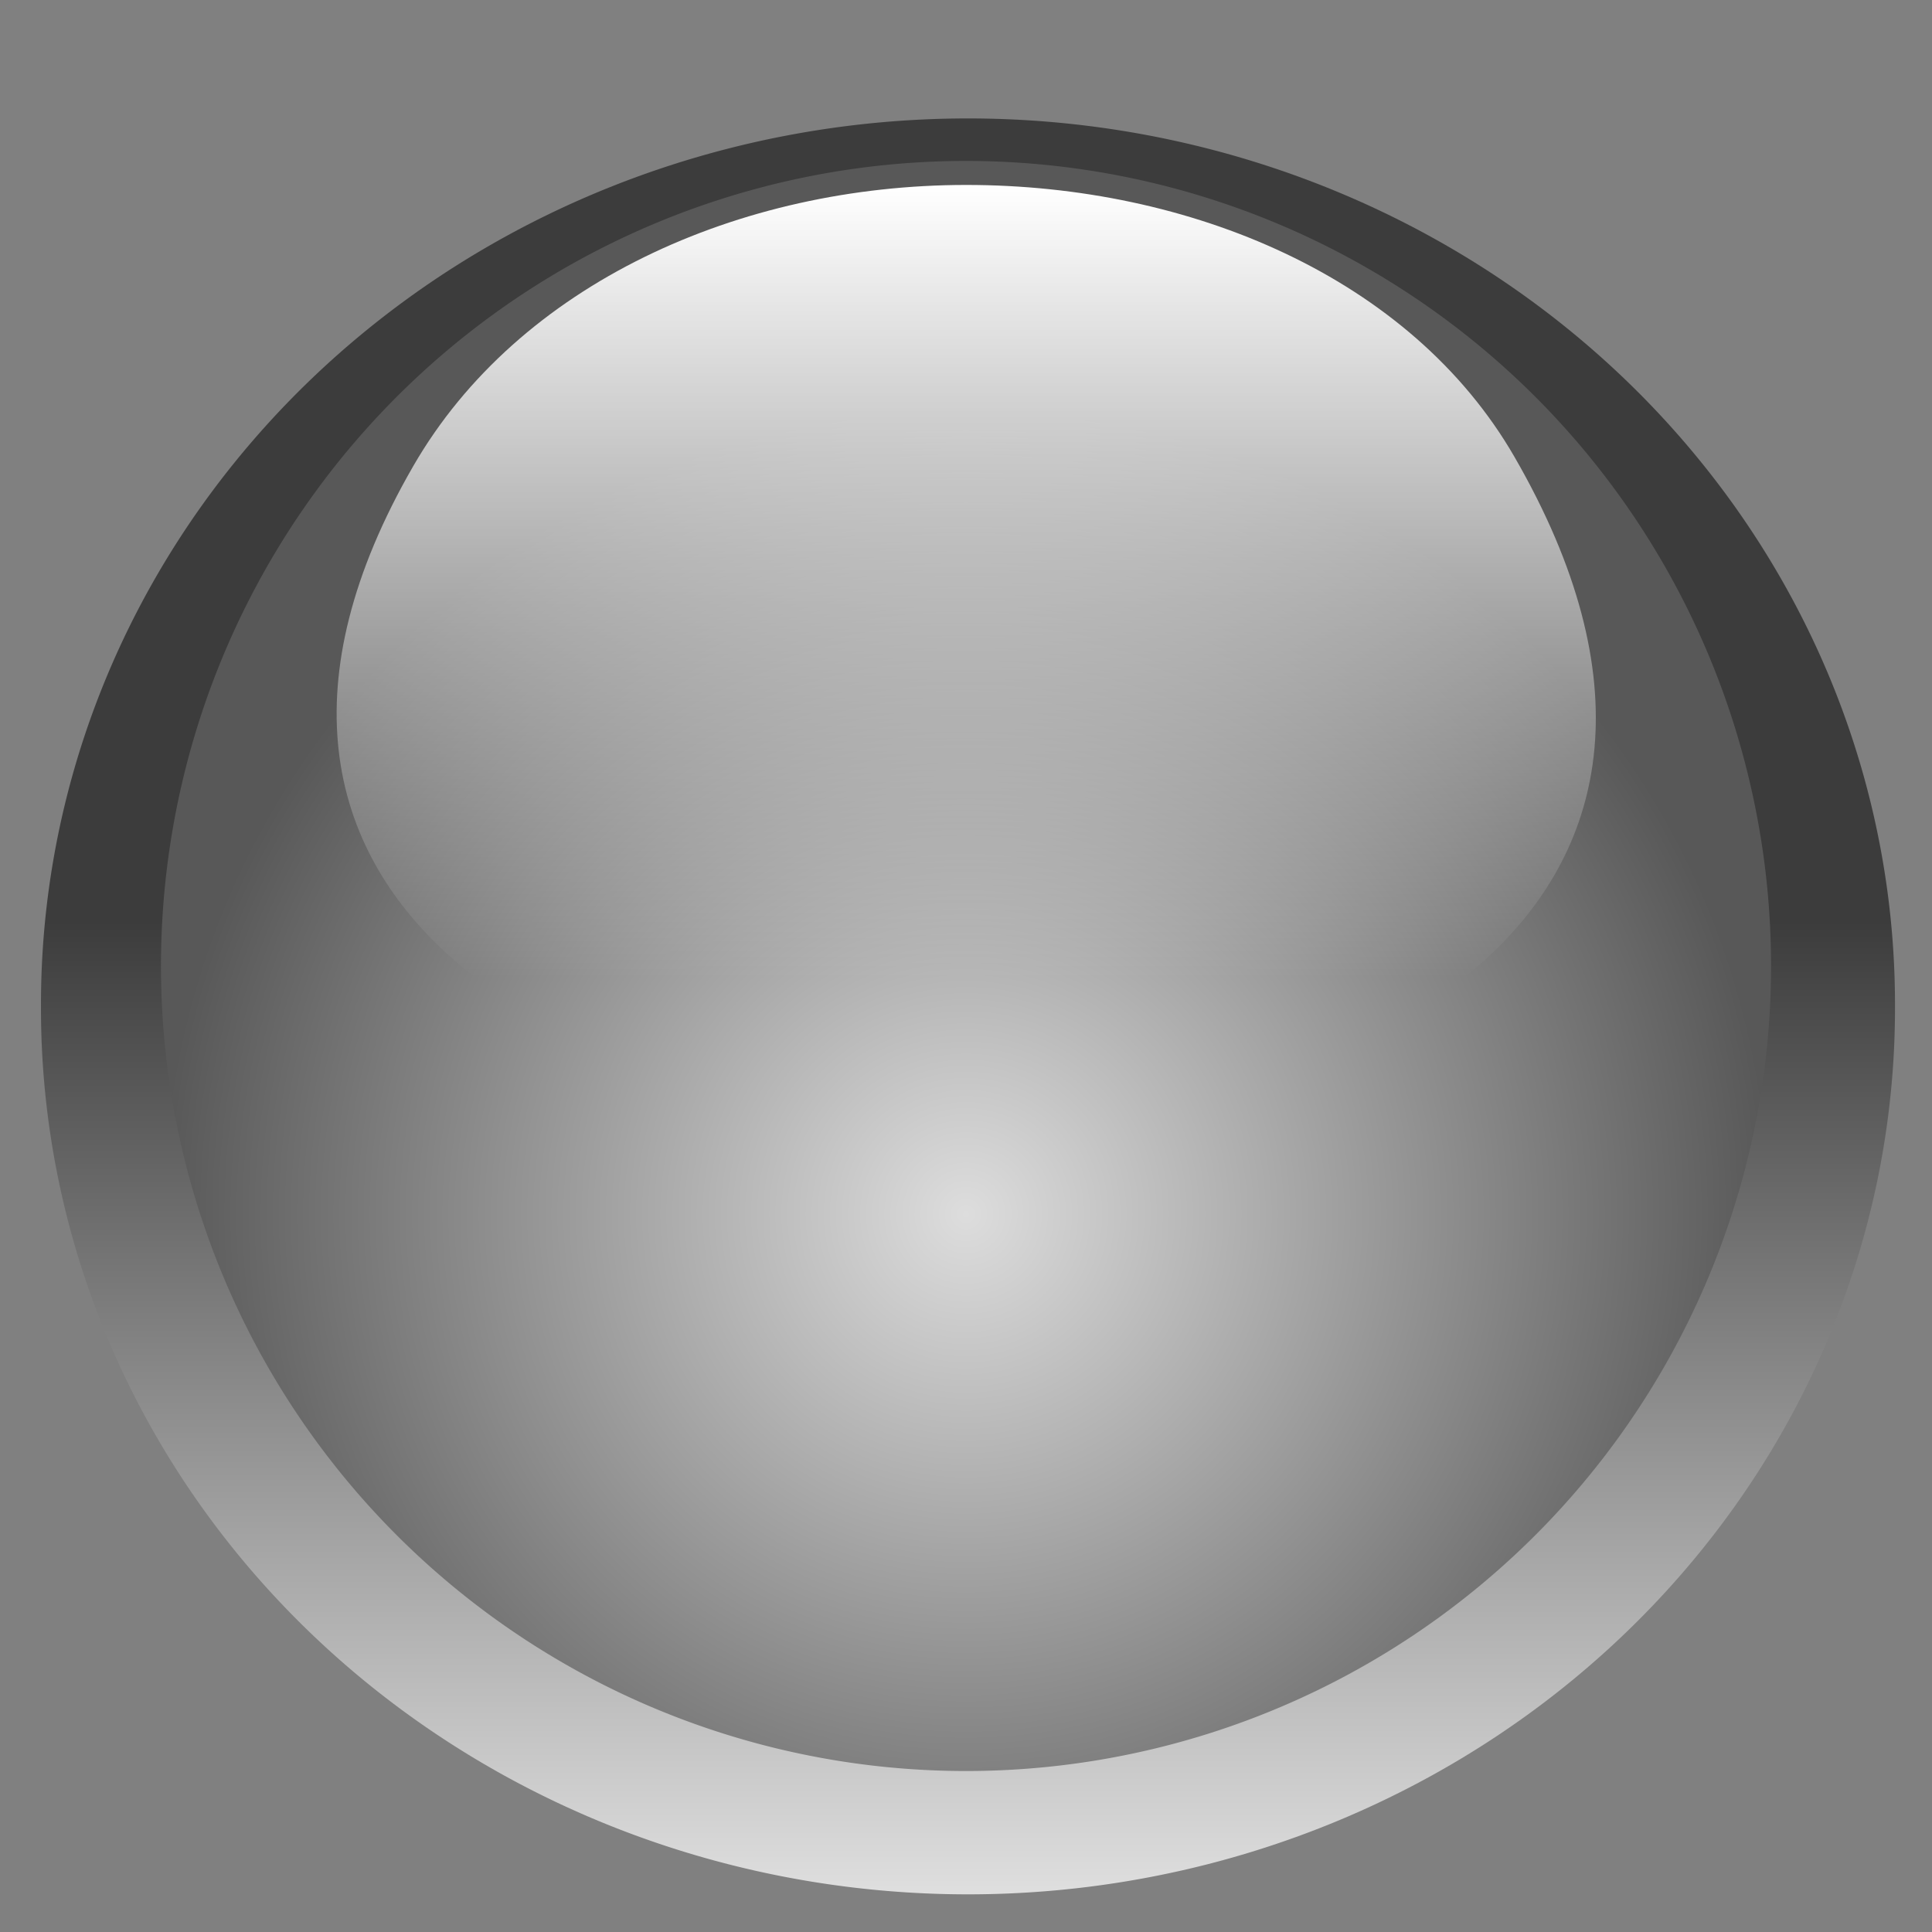 <?xml version="1.0" encoding="UTF-8" standalone="no"?>
<!-- Created with Inkscape (http://www.inkscape.org/) -->
<svg
   xmlns:dc="http://purl.org/dc/elements/1.1/"
   xmlns:cc="http://web.resource.org/cc/"
   xmlns:rdf="http://www.w3.org/1999/02/22-rdf-syntax-ns#"
   xmlns:svg="http://www.w3.org/2000/svg"
   xmlns="http://www.w3.org/2000/svg"
   xmlns:xlink="http://www.w3.org/1999/xlink"
   xmlns:sodipodi="http://sodipodi.sourceforge.net/DTD/sodipodi-0.dtd"
   xmlns:inkscape="http://www.inkscape.org/namespaces/inkscape"
   width="48px"
   height="48px"
   id="svg2146"
   sodipodi:version="0.32"
   inkscape:version="0.45"
   sodipodi:docbase="/media/disk/Kubuntu/Emerald2.0/svg"
   sodipodi:docname="aMSN-Expand.svg"
   inkscape:export-filename="/media/disk/Kubuntu/Emerald2.0/png/expand.png"
   inkscape:export-xdpi="33.75"
   inkscape:export-ydpi="33.75"
   inkscape:output_extension="org.inkscape.output.svg.inkscape"
   sodipodi:modified="TRUE">
  <rect width="100%" height="100%" fill="#808080" stroke="none"/>
  <defs
     id="defs2148">
    <linearGradient
       id="linearGradient11957">
      <stop
         id="stop11959"
         offset="0"
         style="stop-color:#dfdfdf;stop-opacity:1;" />
      <stop
         id="stop11961"
         offset="1"
         style="stop-color:#3c3c3c;stop-opacity:1;" />
    </linearGradient>
    <linearGradient
       id="linearGradient10872">
      <stop
         style="stop-color:#def0cd;stop-opacity:1;"
         offset="0"
         id="stop10874" />
      <stop
         style="stop-color:#3d5b1d;stop-opacity:1;"
         offset="1"
         id="stop10880" />
    </linearGradient>
    <linearGradient
       id="linearGradient21075">
      <stop
         style="stop-color:#ffffff;stop-opacity:1;"
         offset="0"
         id="stop21077" />
      <stop
         style="stop-color:#ffffff;stop-opacity:0;"
         offset="1"
         id="stop21079" />
    </linearGradient>
    <linearGradient
       id="linearGradient3197">
      <stop
         id="stop3199"
         offset="0"
         style="stop-color:#dddddd;stop-opacity:1;" />
      <stop
         id="stop3201"
         offset="1"
         style="stop-color:#585858;stop-opacity:1;" />
    </linearGradient>
    <radialGradient
       inkscape:collect="always"
       xlink:href="#linearGradient3197"
       id="radialGradient3208"
       gradientUnits="userSpaceOnUse"
       cx="15.429"
       cy="19.608"
       fx="15.429"
       fy="19.608"
       r="9.857" />
    <linearGradient
       id="linearGradient8154">
      <stop
         id="stop8156"
         offset="0"
         style="stop-color:black;stop-opacity:1;" />
      <stop
         id="stop8158"
         offset="1"
         style="stop-color:#efefef;stop-opacity:1;" />
    </linearGradient>
    <linearGradient
       inkscape:collect="always"
       xlink:href="#linearGradient11957"
       id="linearGradient2341"
       gradientUnits="userSpaceOnUse"
       x1="286.271"
       y1="257.265"
       x2="286.271"
       y2="69.638" />
    <linearGradient
       inkscape:collect="always"
       xlink:href="#linearGradient21075"
       id="linearGradient3082"
       gradientUnits="userSpaceOnUse"
       gradientTransform="matrix(1.736,0,0,1.736,-2.78,-7.061)"
       x1="15.279"
       y1="6.713"
       x2="15.279"
       y2="18.093" />
    <linearGradient
       inkscape:collect="always"
       xlink:href="#linearGradient21075"
       id="linearGradient3085"
       gradientUnits="userSpaceOnUse"
       gradientTransform="matrix(1.913,0,0,-1.958,-5.52,56.177)"
       x1="15.453"
       y1="5.485"
       x2="15.453"
       y2="10.389" />
    <linearGradient
       inkscape:collect="always"
       xlink:href="#linearGradient21075"
       id="linearGradient12942"
       gradientUnits="userSpaceOnUse"
       x1="286.271"
       y1="257.265"
       x2="286.271"
       y2="69.638" />
  </defs>
  <sodipodi:namedview
     id="base"
     pagecolor="#ffffff"
     bordercolor="#666666"
     borderopacity="1.0"
     inkscape:pageopacity="0.0"
     inkscape:pageshadow="2"
     inkscape:zoom="9.8994949"
     inkscape:cx="30.292592"
     inkscape:cy="24.642751"
     inkscape:current-layer="layer1"
     showgrid="true"
     inkscape:grid-bbox="true"
     inkscape:document-units="px"
     inkscape:window-width="1280"
     inkscape:window-height="738"
     inkscape:window-x="0"
     inkscape:window-y="0" />
  <g
     id="layer1"
     inkscape:label="Layer 1"
     inkscape:groupmode="layer">
    <path
       sodipodi:type="arc"
       style="fill:url(#linearGradient2341);fill-opacity:1;fill-rule:evenodd;stroke:none;stroke-width:4;stroke-linecap:square;stroke-linejoin:miter;stroke-miterlimit:4;stroke-dasharray:none;stroke-opacity:1"
       id="path6380"
       sodipodi:cx="270.53552"
       sodipodi:cy="86.002861"
       sodipodi:rx="170.60156"
       sodipodi:ry="170.60156"
       d="M 441.137 86.003 A 170.602 170.602 0 1 1  99.934,86.003 A 170.602 170.602 0 1 1  441.137 86.003 z"
       transform="matrix(0.135,0,0,0.129,-12.473,13.909)" />
    <path
       sodipodi:type="arc"
       style="fill:url(#radialGradient3208);fill-opacity:1.0;fill-rule:evenodd;stroke:none;stroke-width:0.565;stroke-linecap:round;stroke-linejoin:round;stroke-miterlimit:4;stroke-dasharray:none;stroke-dashoffset:0;stroke-opacity:1"
       id="path29130"
       sodipodi:cx="15.428572"
       sodipodi:cy="16.571428"
       sodipodi:rx="9.8571424"
       sodipodi:ry="9.8571424"
       d="M 25.286 16.571 A 9.857 9.857 0 1 1  5.571,16.571 A 9.857 9.857 0 1 1  25.286 16.571 z"
       transform="matrix(2.029,0,0,2.029,-7.304,-9.623)" />
    <path
       style="fill:url(#linearGradient3082);fill-opacity:1;fill-rule:evenodd;stroke:none;stroke-width:0.565;stroke-linecap:round;stroke-linejoin:round;stroke-miterlimit:4;stroke-dashoffset:0;stroke-opacity:1"
       d="M 10.269,11.577 C 12.887,7.043 18.382,4.595 24.006,4.595 C 29.56,4.595 35.046,6.882 37.626,11.35 C 50.412,33.497 -2.115,33.027 10.269,11.577 z "
       id="path7654"
       sodipodi:nodetypes="csss" />
  </g>
</svg>
